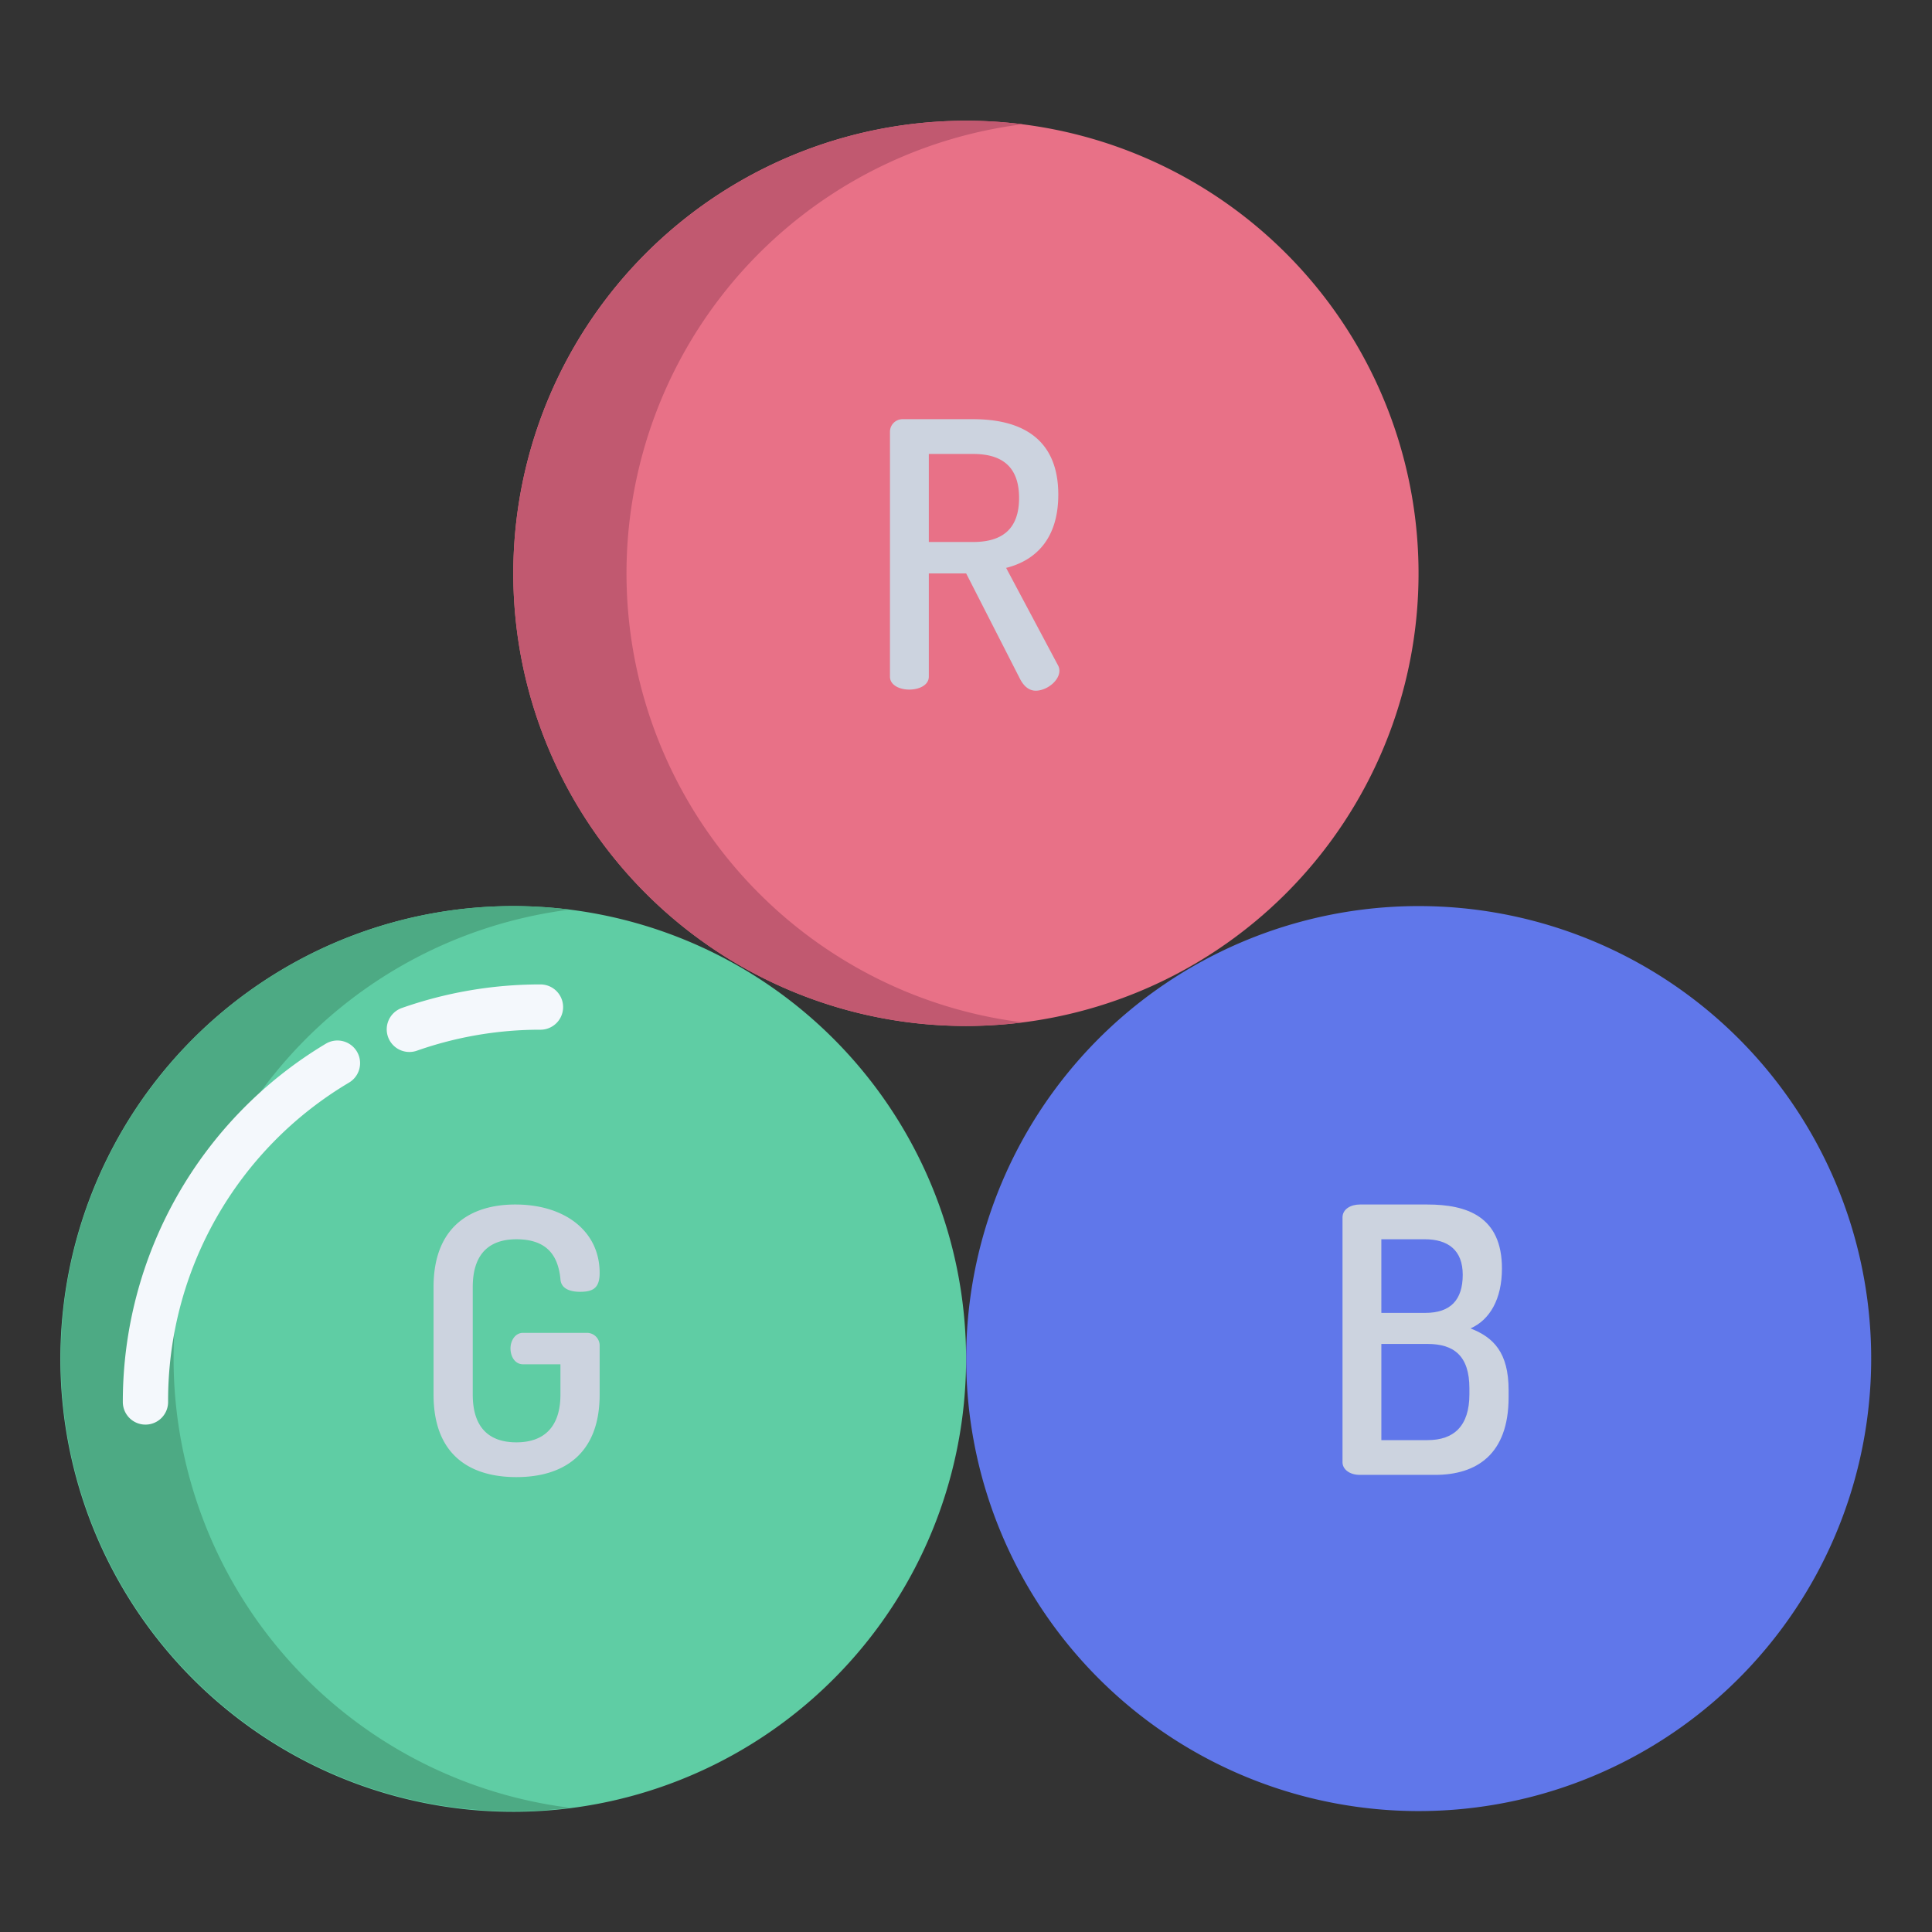 <svg id="Layer_1" height="512" viewBox="0 0 512 512" width="512" xmlns="http://www.w3.org/2000/svg" data-name="Layer 1"><rect x="0" y="0" width="512" height="512" fill="#333333" stroke="none"/><path d="m376.03 240.12a119.917 119.917 0 1 1 -60.15 16.14 119.954 119.954 0 0 1 60.15-16.14z" fill="#6077ea"/><path d="m256 32a119.95 119.95 0 1 1 -119.97 119.94 119.954 119.954 0 0 1 119.97-119.94z" fill="#e87187"/><path d="m195.69 256.01a120.012 120.012 0 1 1 -59.72-15.89 119.9 119.9 0 0 1 59.72 15.89z" fill="#5fcda4"/><path d="m225.85 255.74a119.955 119.955 0 0 1 45.15-222.808 120.04 120.04 0 0 0 -134.97 119.008 119.9 119.9 0 0 0 119.97 119.94 121.132 121.132 0 0 0 15-.941 119.078 119.078 0 0 1 -45.15-15.199z" fill="#c15970"/><path d="m46 360.06a119.97 119.97 0 0 1 104.93-119 121.286 121.286 0 0 0 -14.96-.936 119.94 119.94 0 1 0 15 238.948 119.968 119.968 0 0 1 -104.97-119.012z" fill="#4daa84"/><g fill="#ccd3df"><path d="m355.779 322.637c0-2.254 2.255-3.43 4.608-3.43h17.843c10.49 0 19.8 3.136 19.8 16.957 0 8.136-3.235 13.626-8.333 15.88 6.078 2.352 10.1 6.372 10.1 16.37v1.862c0 15.194-8.529 20.585-19.51 20.585h-19.9c-2.843 0-4.608-1.569-4.608-3.333zm10.294 25.29h11.666c6.667 0 9.9-3.431 9.9-10.1 0-6.568-3.922-9.411-10.1-9.411h-11.47zm12.255 33.719c6.96 0 11.078-3.724 11.078-12.154v-1.568c0-8.626-4.118-11.763-11.078-11.763h-12.255v25.485z"/><path d="m136.855 328.42c-7.354 0-11.57 4.02-11.57 12.645v28.525c0 8.626 4.216 12.645 11.57 12.645 7.253 0 11.666-4.019 11.666-12.645v-8.038h-9.9c-2.157 0-3.334-2.058-3.334-4.215 0-1.96 1.177-4.117 3.334-4.117h16.862a3.371 3.371 0 0 1 3.431 3.529v12.841c0 15.88-9.705 21.859-22.057 21.859-12.452 0-21.961-5.979-21.961-21.859v-28.525c0-15.88 9.706-21.858 21.666-21.858 13.137 0 22.352 7.057 22.352 18.134 0 4.018-1.765 5-5.195 5-2.745 0-5.1-.882-5.2-3.431-.586-5.686-3.135-10.49-11.664-10.49z"/><path d="m235.852 114.422a3.328 3.328 0 0 1 3.43-3.333h18.628c12.353 0 22.549 4.8 22.549 20 0 11.665-5.98 17.448-13.824 19.408l13.725 25.78a3.012 3.012 0 0 1 .393 1.471c0 2.646-3.334 5.293-6.274 5.293-1.765 0-3.138-1.177-4.119-3.039l-14.313-28.034h-9.9v27.348c0 2.254-2.549 3.431-5.2 3.431-2.549 0-5.1-1.177-5.1-3.431zm10.294 5.881v23.33h11.764c7.353 0 12.156-3.137 12.156-11.665s-4.8-11.665-12.156-11.665z"/></g><path d="m38.549 377.537a6 6 0 0 1 -6-6 110.59 110.59 0 0 1 53.79-94.937 6 6 0 0 1 6.176 10.29 97.949 97.949 0 0 0 -47.966 84.645 6 6 0 0 1 -6 6.002z" fill="#f4f8fc"/><path d="m108.494 278.786a6 6 0 0 1 -1.99-11.663 110.467 110.467 0 0 1 36.725-6.238 6 6 0 1 1 0 12 98.48 98.48 0 0 0 -32.745 5.56 6 6 0 0 1 -1.99.341z" fill="#f4f8fc"/></svg>